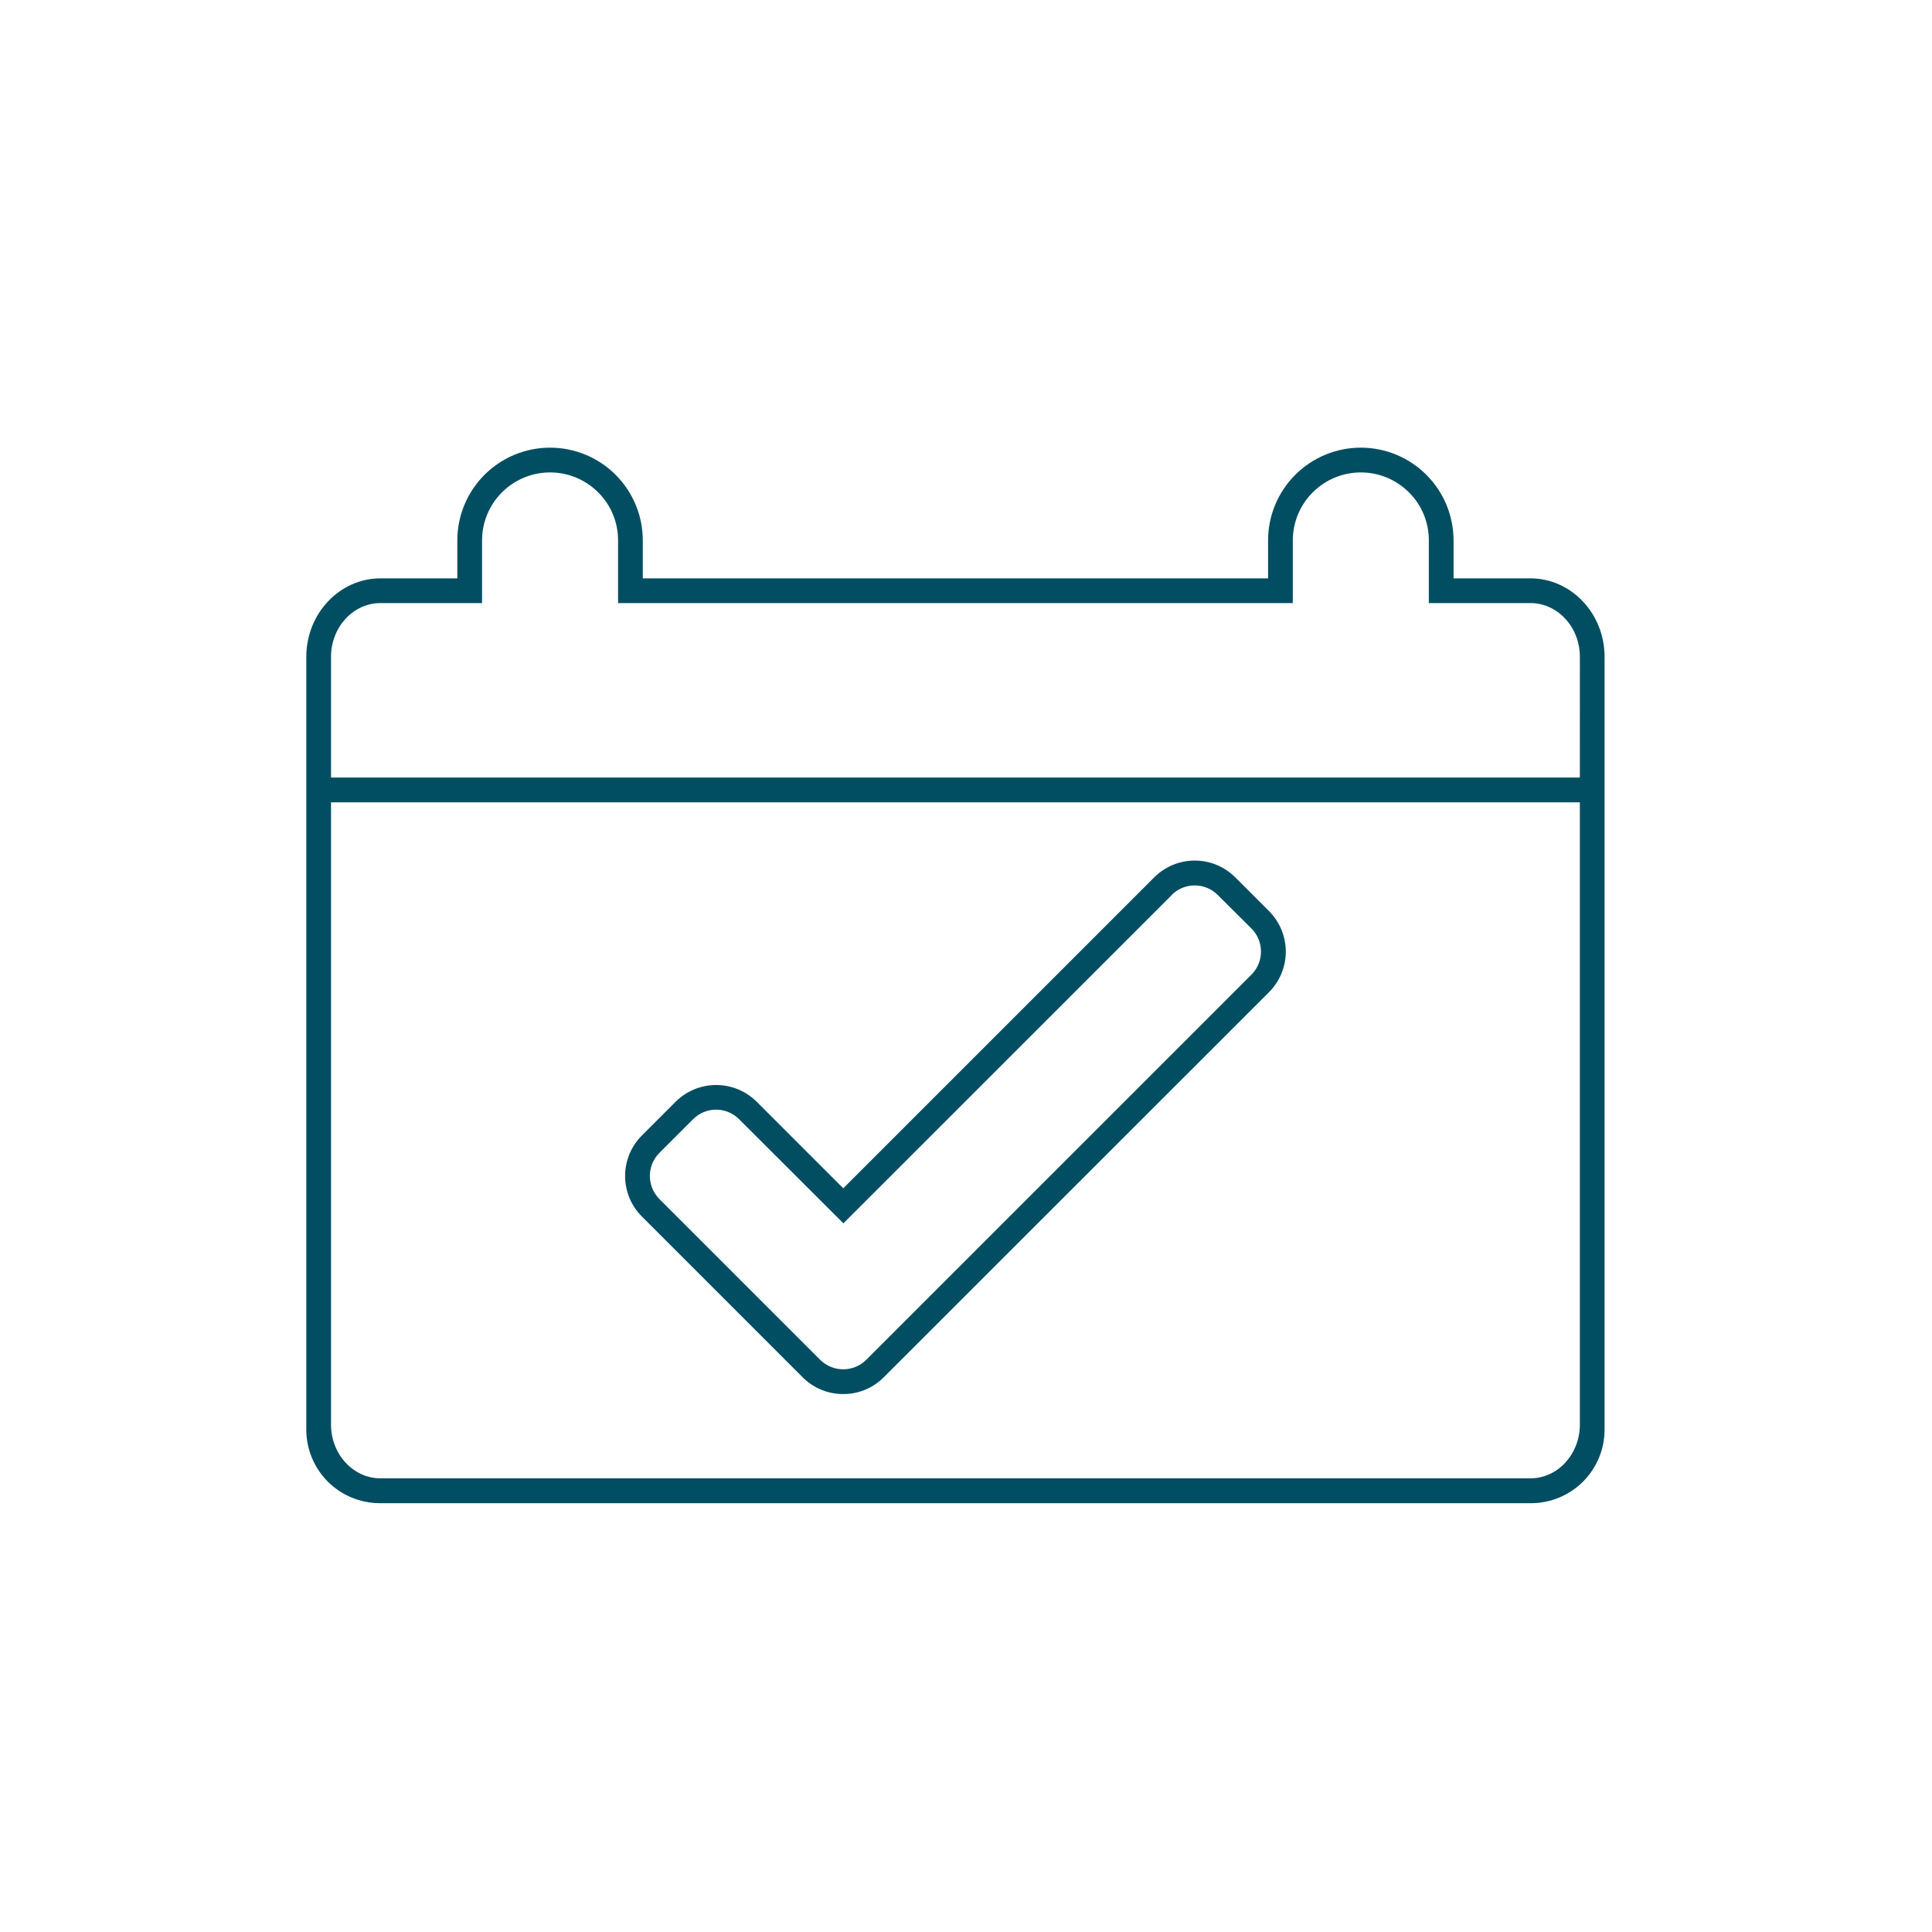 <svg width="82" height="82" viewBox="0 0 82 82" fill="none" xmlns="http://www.w3.org/2000/svg">
<path d="M64.955 24.547H61.693V22.936C61.693 21.892 61.279 20.891 60.54 20.153C59.802 19.415 58.801 19 57.757 19C56.713 19 55.712 19.415 54.974 20.153C54.236 20.891 53.821 21.892 53.821 22.936V24.547H27.282V22.936C27.282 21.892 26.868 20.891 26.13 20.153C25.392 19.415 24.39 19 23.347 19C22.302 19 21.301 19.415 20.563 20.153C19.825 20.891 19.41 21.892 19.41 22.936V24.547H16.149C14.412 24.547 13 26.043 13 27.88V60.68V60.679C13.001 61.507 13.329 62.3 13.914 62.885C14.499 63.47 15.293 63.799 16.12 63.8H64.984C65.811 63.799 66.605 63.469 67.19 62.884C67.775 62.298 68.103 61.505 68.103 60.677V27.877C68.103 26.043 66.692 24.547 64.955 24.547L64.955 24.547ZM67.054 60.462C67.054 61.722 66.112 62.745 64.955 62.745L16.148 62.745C14.991 62.745 14.049 61.721 14.049 60.462L14.049 34.052H67.054L67.054 60.462ZM14.049 33.002V27.879C14.049 26.619 14.992 25.596 16.149 25.596H20.46V22.936C20.46 22.17 20.765 21.436 21.306 20.896C21.848 20.355 22.582 20.051 23.347 20.051C24.112 20.051 24.846 20.356 25.388 20.897C25.931 21.436 26.235 22.17 26.232 22.936V25.596H54.871V22.936C54.872 22.17 55.176 21.436 55.718 20.896C56.259 20.355 56.993 20.051 57.759 20.051C58.524 20.051 59.258 20.356 59.799 20.897C60.343 21.436 60.647 22.17 60.644 22.936V25.596H64.955C66.113 25.596 67.055 26.619 67.055 27.879L67.054 33.002L14.049 33.002Z" fill="#014E62"/>
<path d="M35.789 59.168C35.143 59.171 34.523 58.914 34.067 58.457L27.245 51.635C26.788 51.178 26.531 50.559 26.531 49.913C26.531 49.267 26.788 48.648 27.245 48.192L28.675 46.762C29.132 46.307 29.751 46.051 30.396 46.051C31.041 46.051 31.66 46.307 32.118 46.762L35.791 50.435L48.987 37.239C49.444 36.782 50.063 36.525 50.709 36.525C51.355 36.525 51.974 36.782 52.43 37.239L53.86 38.669C54.316 39.126 54.573 39.745 54.573 40.391C54.573 41.036 54.316 41.655 53.86 42.112L37.511 58.455C37.055 58.913 36.435 59.17 35.789 59.168L35.789 59.168ZM30.396 47.097C30.029 47.096 29.677 47.242 29.418 47.502L27.988 48.931C27.447 49.473 27.447 50.35 27.988 50.892L34.81 57.714C35.351 58.252 36.226 58.252 36.767 57.714L53.115 41.367C53.655 40.826 53.655 39.95 53.115 39.409L51.685 37.987C51.426 37.726 51.073 37.58 50.706 37.58C50.338 37.58 49.986 37.726 49.727 37.987L49.355 37.614L49.735 37.987L35.796 51.922L31.367 47.501C31.109 47.243 30.76 47.098 30.396 47.097L30.396 47.097Z" fill="#014E62"/>
</svg>
